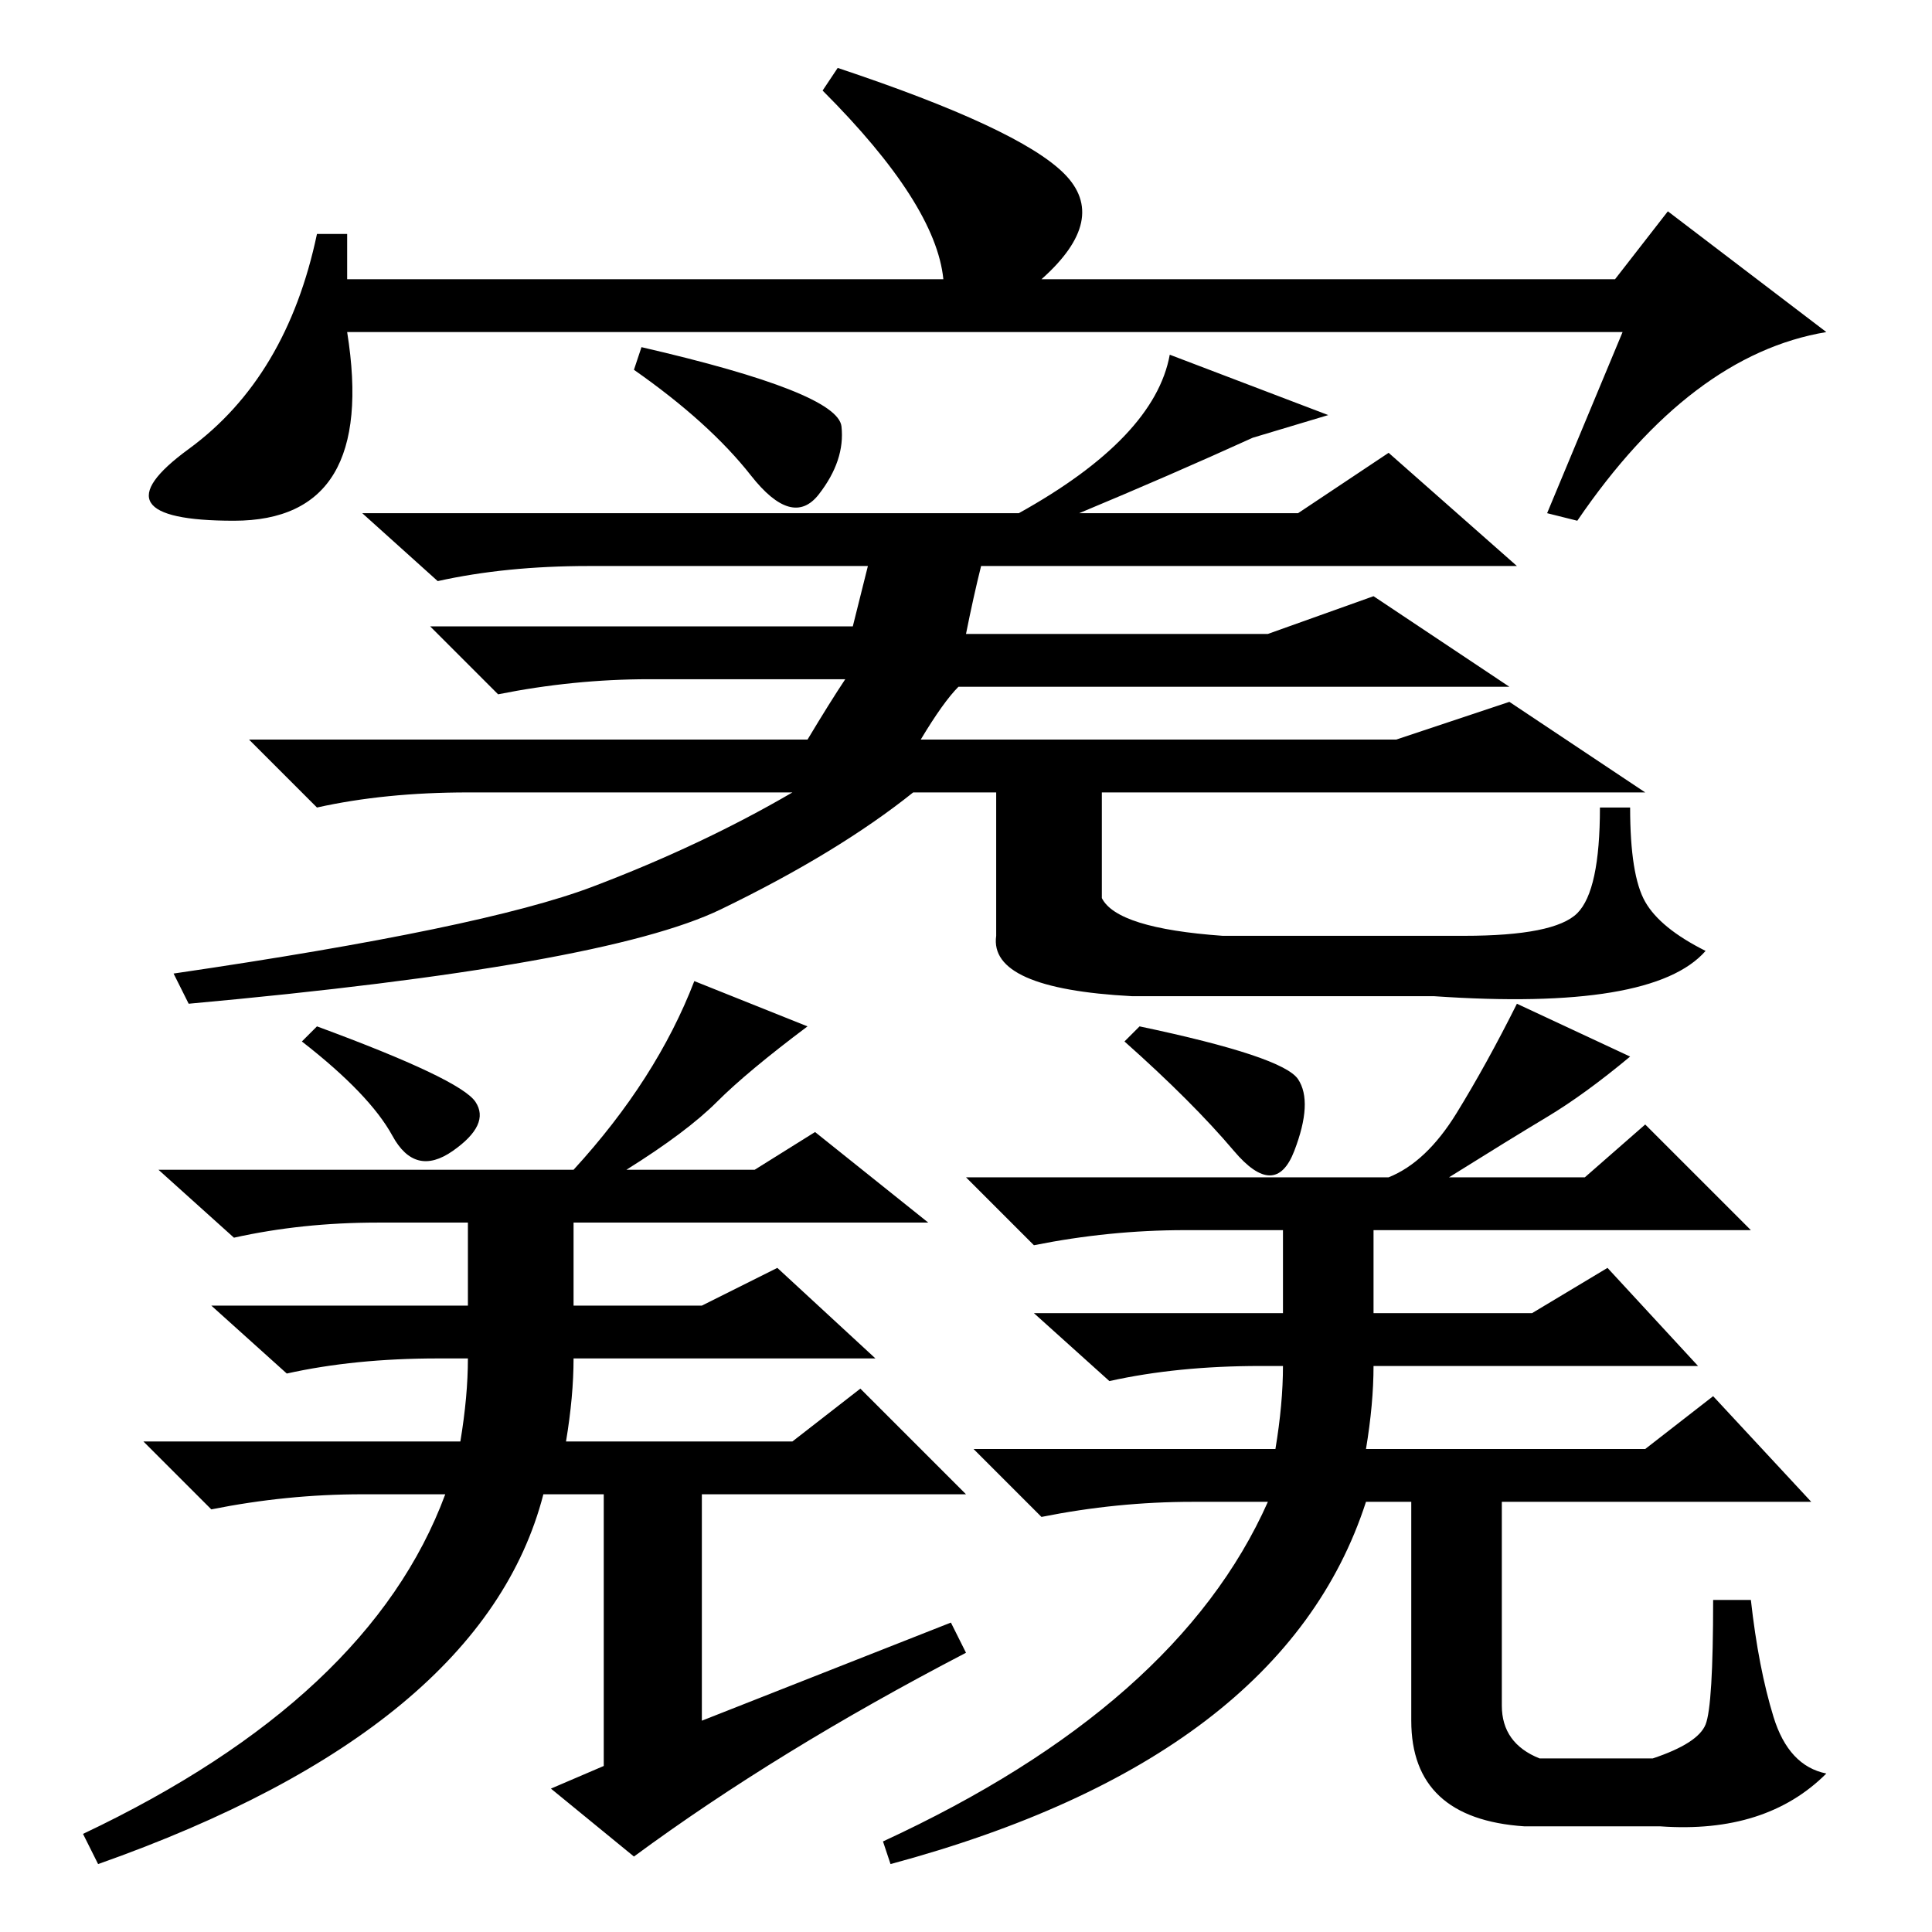 <?xml version="1.0" standalone="no"?>
<!DOCTYPE svg PUBLIC "-//W3C//DTD SVG 1.1//EN" "http://www.w3.org/Graphics/SVG/1.1/DTD/svg11.dtd" >
<svg xmlns="http://www.w3.org/2000/svg" xmlns:xlink="http://www.w3.org/1999/xlink" version="1.1" viewBox="0 -36 256 256">
  <g transform="matrix(1 0 0 -1 0 220)">
   <path fill="currentColor"
d="M46 225v-6h79q-1 10 -16 25l2 3q24 -8 30 -14t-3 -14h76l7 9l21 -16q-18 -3 -33 -25l-4 1l10 24h-169q4 -25 -15 -25t-6 9.5t17 28.5h4zM111.5 199.5q0.5 -4.5 -3 -9t-9 2.5t-15.5 14l1 3q26 -6 26.5 -10.5zM143 188h29l12 8l17 -15h-71q-1 -4 -2 -9h40l14 5l18 -12h-73
q-2 -2 -5 -7h63l15 5l18 -12h-97q-10 -8 -25.5 -15.5t-70.5 -12.5l-2 4q41 6 55.5 11.5t26.5 12.5h-43q-11 0 -20 -2l-9 9h74q3 5 5 8h-26q-10 0 -20 -2l-9 9h56l2 8h-37q-11 0 -20 -2l-10 9h87q18 10 20 21l21 -8l-10 -3q-11 -5 -23 -10zM132 153h14v-16q2 -4 16 -5h32
q12 0 15 3t3 14h4q0 -9 2 -12.5t8 -6.5q-7 -8 -36 -6h-40q-19 1 -18 8v21zM63 110q2 -3 -3 -6.5t-8 2t-12 12.5l2 2q19 -7 21 -10zM93 28l33 13l2 -4q-25 -13 -44 -27l-11 9l7 3v36h-8q-8 -31 -59 -49l-2 4q38 18 48 45h-11q-10 0 -20 -2l-9 9h42q1 6 1 11h-4q-11 0 -20 -2
l-10 9h34v11h-12q-10 0 -19 -2l-10 9h55q11 12 16 25l15 -6q-8 -6 -12 -10t-12 -9h17l8 5l15 -12h-47v-11h17l10 5l13 -12h-40q0 -5 -1 -11h30l9 7l14 -14h-24h-11v-30zM172 113q2 -3 -0.5 -9.5t-8 0t-14.5 14.5l2 2q19 -4 21 -7zM199 30q0 -5 5 -7h15q6 2 7 4.5t1 16.5h5
q1 -9 3 -15.5t7 -7.5q-8 -8 -22 -7h-18q-15 1 -15 14v29h-6q-11 -34 -63 -48l-1 3q39 18 51 45h-10q-10 0 -20 -2l-9 9h40q1 6 1 11h-3q-11 0 -20 -2l-10 9h33v11h-13q-10 0 -20 -2l-9 9h56q5 2 9 8.5t8 14.5l15 -7q-6 -5 -11 -8t-13 -8h18l8 7l14 -14h-50v-11h21l10 6
l12 -13h-43q0 -5 -1 -11h37l9 7l13 -14h-27h-14v-27z" />
  </g>

</svg>
